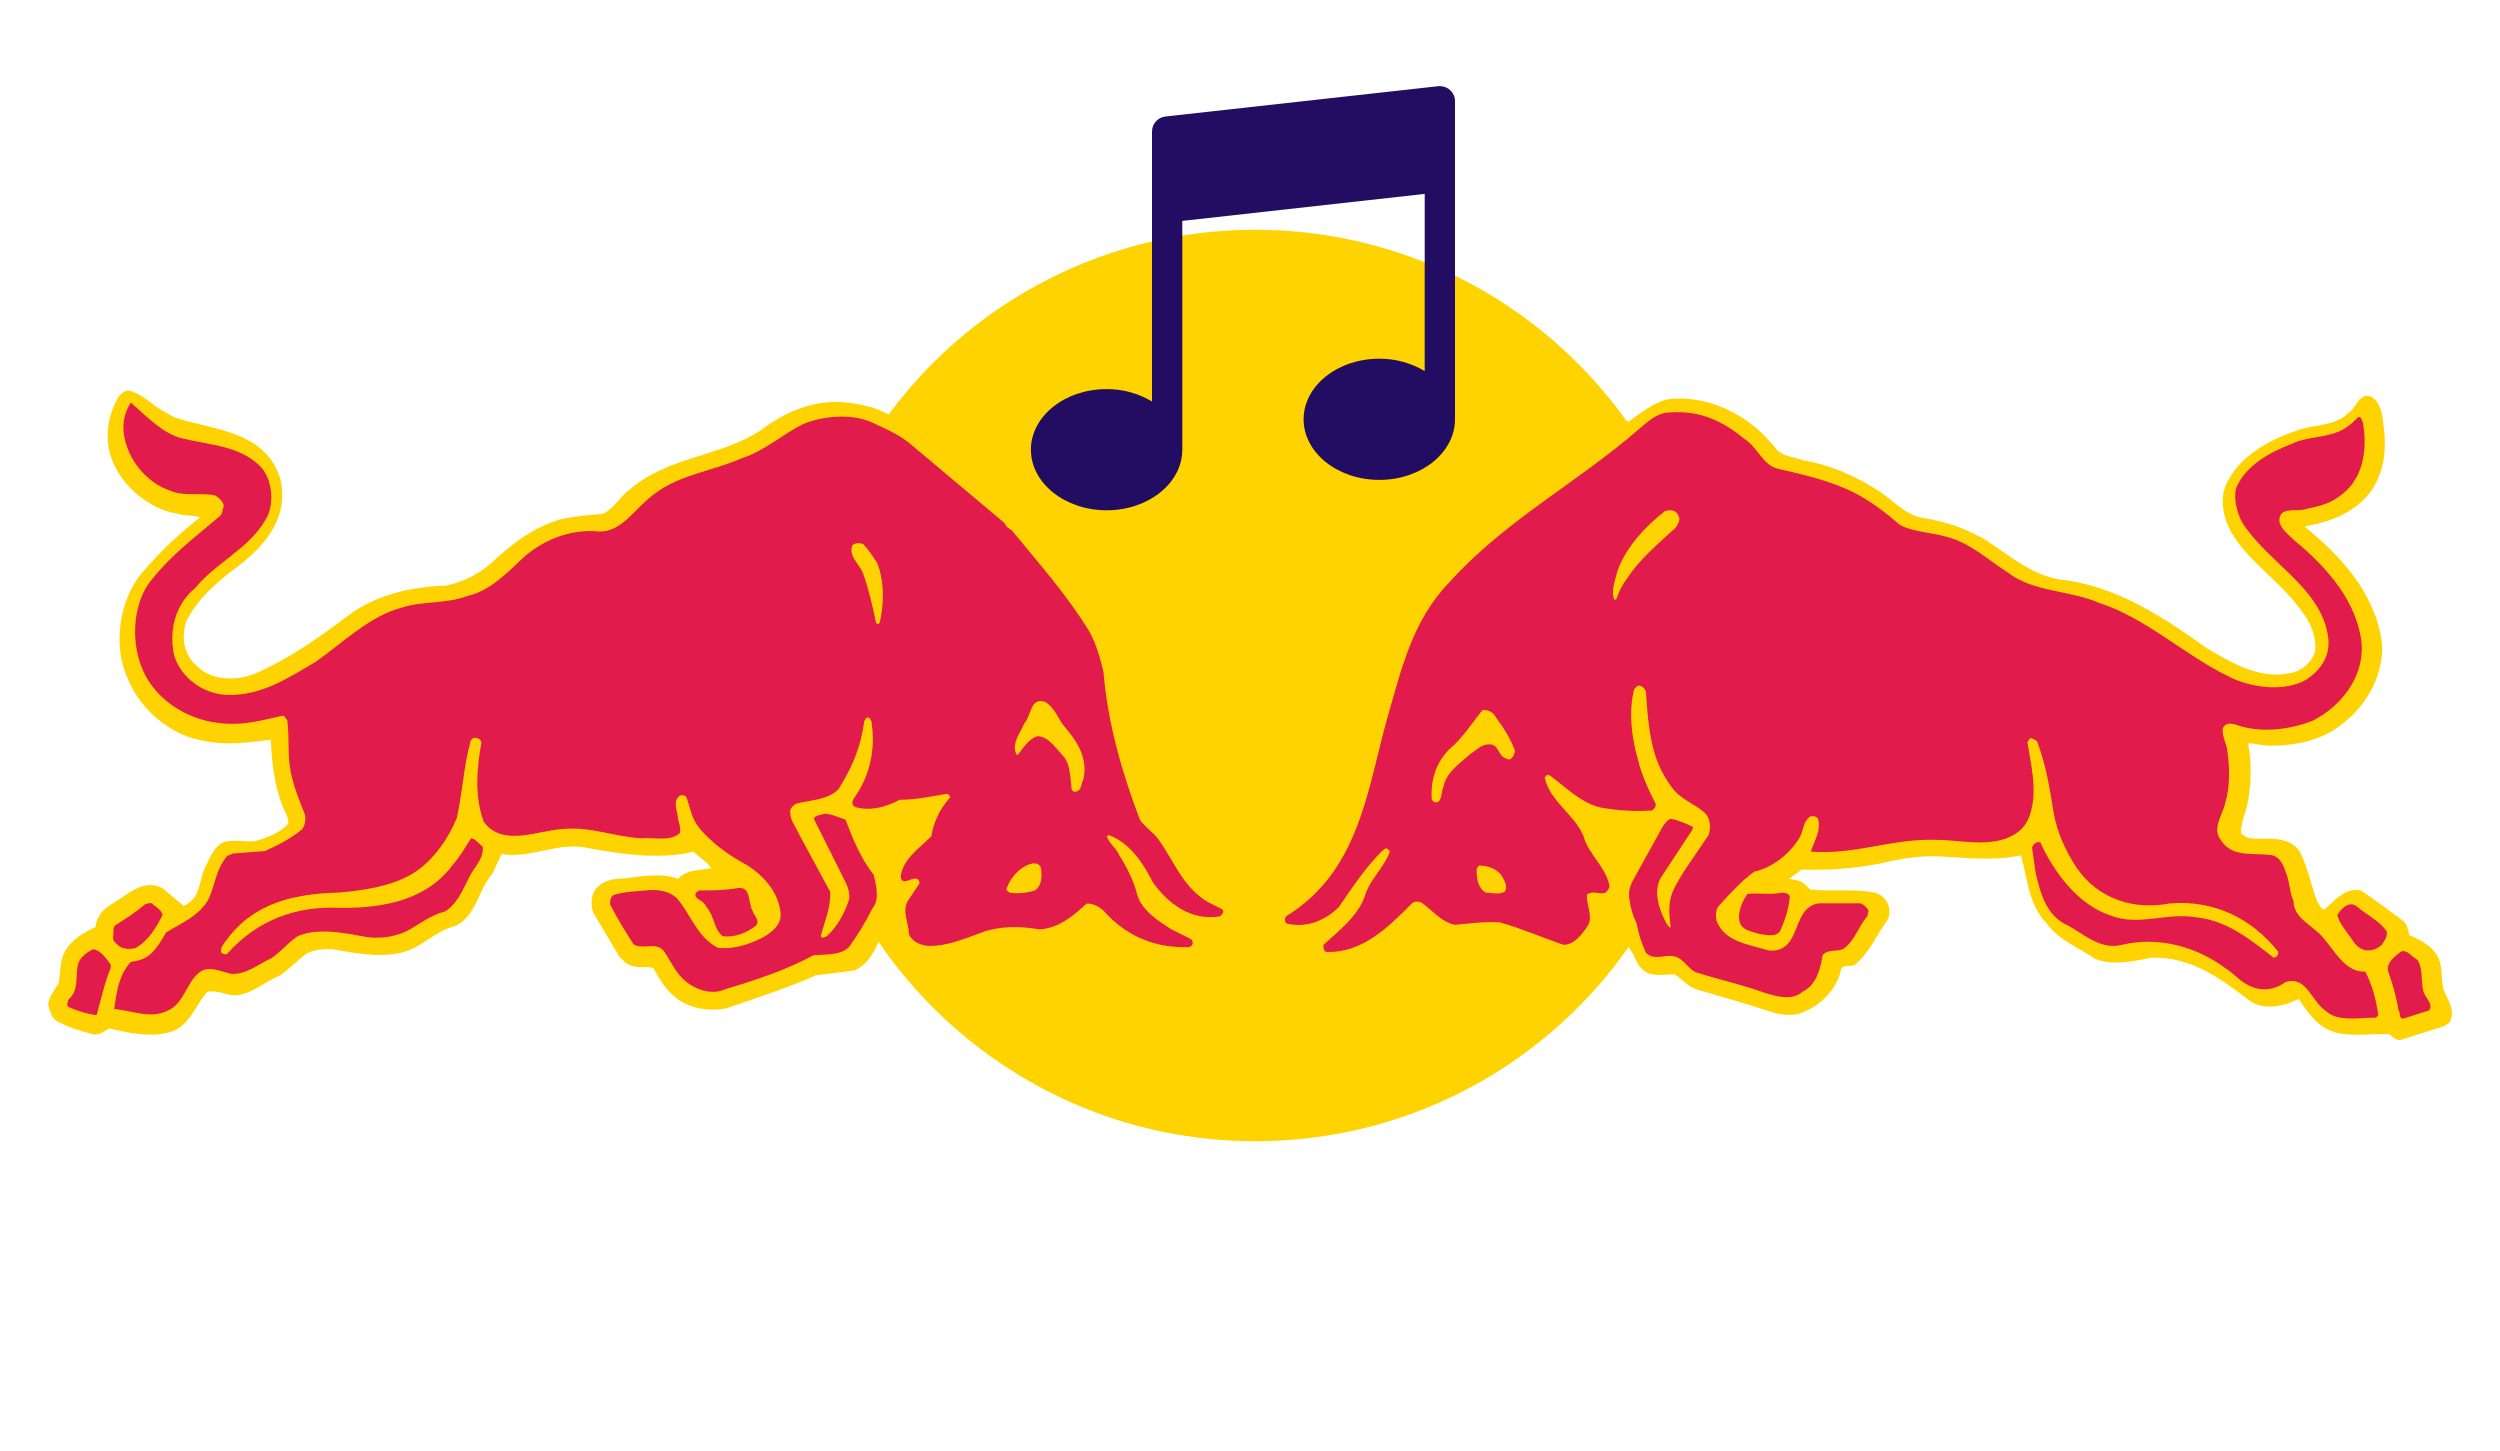 <?xml version="1.0" encoding="utf-8"?>
<!-- Generator: Adobe Illustrator 24.0.0, SVG Export Plug-In . SVG Version: 6.00 Build 0)  -->
<svg version="1.1" id="Calque_1" xmlns="http://www.w3.org/2000/svg" xmlns:xlink="http://www.w3.org/1999/xlink" x="0px" y="0px"
	 viewBox="0 0 2500 1451" style="enable-background:new 0 0 2500 1451;" xml:space="preserve">
<style type="text/css">
	.st0{fill:#FFD300;}
	.st1{fill-rule:evenodd;clip-rule:evenodd;fill:#FFD300;}
	.st2{fill-rule:evenodd;clip-rule:evenodd;fill:#E21B4D;}
	.st3{fill:#220D63;}
</style>
<path class="st0" d="M799.5,685.5c0-252,203.7-455.7,455.7-455.7s455.7,203.7,455.7,455.7s-203.7,455.7-455.7,455.7
	S799.5,936.3,799.5,685.5"/>
<path class="st1" d="M889,414.7c7.1,3.5,14.1,7.1,22.4,11.8c34.1,23.5,56.5,43.6,108.3,87.1c15.3,15.3,33,40,45.9,55.3
	c28.3,35.3,48.3,60,51.8,89.5c8.2,58.9,16.5,91.8,38.9,151.9c2.4,5.9,11.8,14.1,17.7,21.2c14.1,17.7,20,45.9,45.9,61.2
	c14.1,8.2,16.5,9.4,21.2,13c7.1,5.9-4.7,27.1-41.2,22.4c18.8,9.4,16.5,30.6-10.6,31.8c-53,2.4-86-28.3-93-36.5
	c-3.5-3.5-14.1,10.6-33,17.7c-18.8,9.4-44.7,0-64.8,3.5c-18.8,3.5-43.6,15.3-63.6,16.5c-35.3,1.2-40-23.5-40-44.7v-9.4
	c-3.5,13-16.5,35.3-16.5,35.3c-4.7,10.6-11.8,23.5-24.7,28.3l-37.7,4.7c-29.4,13-58.9,22.4-89.5,33c-17.7,3.5-37.7,0-50.6-10.6
	c-10.6-8.2-16.5-18.8-22.4-29.4c-5.9-2.4-14.1,0-21.2-2.4c-5.9-1.2-9.4-5.9-13-9.4l-25.9-43.6c-2.4-5.9-2.4-14.1,0-20
	c4.7-9.4,15.3-14.1,25.9-14.1c18.8-1.2,40-7.1,58.9,0c8.2-9.4,21.2-8.2,33-10.6c-4.7-7.1-11.8-10.6-17.7-16.5
	c-34.1,8.2-71.8,2.4-104.8-3.5c-30.6-7.1-56.5,10.6-87.1,5.9l-9.4,20c-14.1,15.3-15.3,41.2-36.5,51.8c-15.3,3.5-27.1,14.1-40,21.2
	c-23.5,13-55.3,7.1-81.2,2.4c-10.6-1.2-17.7,0-27.1,3.5c-8.2,5.9-17.7,15.3-27.1,22.4c-15.3,5.9-28.3,18.8-44.7,20
	c-9.4,0-18.8-5.9-28.3-3.5c-11.8,13-17.7,34.1-36.5,40s-42.4,1.2-61.2-3.5c-5.9,2.4-9.4,7.1-16.5,5.9c-13-3.5-25.9-7.1-37.7-14.1
	c-4.7-4.7-5.9-10.6-7.1-15.3c0-8.2,7.1-15.3,10.6-22.4c1.2-8.2,1.2-20,4.7-28.3c5.9-13,18.8-21.2,31.8-27.1
	c1.2-9.4,7.1-17.7,15.3-22.4c15.3-8.2,31.8-27.1,51.8-16.5l21.2,17.7c18.8-8.2,14.1-27.1,23.5-42.4c4.7-10.6,10.6-22.4,22.4-22.4
	c8.2-1.2,17.7,1.2,25.9,0c11.8-3.5,24.7-8.2,33-17.7l-1.2-7.1c-11.8-22.4-15.3-49.5-16.5-76.5c-21.2,2.4-43.6,5.9-65.9,1.2
	c-33-4.7-64.8-30.6-77.7-63.6c-14.1-31.8-8.2-76.5,14.1-103.6c17.7-21.2,37.7-40,58.9-56.5c-7.1-2.4-15.3-1.2-22.4-3.5
	c-30.6-4.7-61.2-31.8-68.3-62.4c-4.7-20,0-38.9,9.4-55.3c3.5-3.5,7.1-7.1,13-4.7c15.3,5.9,20,14.1,34.1,21.2l8.2,4.7
	c38.9,13,90.7,13,106,61.2c9.4,37.7-14.1,65.9-41.2,87.1c-21.2,15.3-42.4,34.1-53,56.5c-4.7,16.5-2.4,33,11.8,44.7
	c14.1,14.1,38.9,14.1,56.5,7.1c33-14.1,63.6-35.3,93-57.7c28.3-21.2,62.4-29.4,98.9-30.6c16.5-3.5,30.6-10.6,43.6-21.2
	c22.4-21.2,45.9-38.9,74.2-45.9c13-2.4,25.9-3.5,38.9-4.7c10.6-4.7,17.7-17.7,25.9-23.5c38.9-34.1,90.7-33,131.9-60
	c23.5-17.7,49.5-29.4,80.1-28.3c14.1,1.2,27.1,3.5,38.9,8.2L889,414.7z M927.9,815c-25.9,1.2-42.4,7.1-60,9.4
	c1.2,16.5,10.6,30.6,23.5,48.3C898.4,845.6,920.8,835,927.9,815 M1590.8,820.9c11.8,17.7,18.8,35.3,29.4,54.2
	c10.6-20,20-38.9,29.4-50.6C1648.5,823.2,1617.8,826.8,1590.8,820.9 M1615.5,908c-1.2,3.5-3.5,4.7-8.2,4.7
	c3.5,16.5-8.2,47.1-37.7,48.3c-20,1.2-53-18.8-71.8-20c-20-1.2-56.5,14.1-77.7-17.7c-28.3,34.1-61.2,43.6-89.5,42.4
	c-16.5,0-34.1-9.4-9.4-30.6c-54.2,17.7-54.2-18.8-44.7-25.9c5.9-4.7,13-8.2,33-28.3c75.4-78.9,47.1-215.5,129.5-306.1
	c31.8-35.3,57.7-55.3,122.5-101.3c22.4-15.3,44.7-37.7,65.9-53l1.2,2.4v-1.2c13-9.4,24.7-18.8,38.9-22.4
	c29.4-3.5,56.5,5.9,78.9,21.2c11.8,8.2,21.2,17.7,30.6,29.4c7.1,7.1,17.7,7.1,27.1,10.6c27.1,4.7,50.6,15.3,73,29.4
	c15.3,9.4,28.3,25.9,47.1,28.3c22.4,3.5,42.4,10.6,62.4,22.4c23.5,15.3,44.7,34.1,73,38.9c56.5,5.9,103.6,37.7,148.4,69.5
	c25.9,15.3,56.5,33,88.3,22.4c9.4-3.5,16.5-11.8,18.8-20c2.4-21.2-10.6-37.7-23.5-53c-27.1-31.8-74.2-58.9-68.3-104.8
	c8.2-34.1,45.9-54.2,75.4-63.6c16.5-5.9,36.5-3.5,50.6-17.7c7.1-4.7,10.6-21.2,22.4-15.3c9.4,5.9,10.6,17.7,11.8,28.3
	c4.7,33-2.4,65.9-33,84.8c-14.1,9.4-29.4,13-45.9,16.5c24.7,20,49.5,44.7,63.6,73c8.2,16.5,13,30.6,14.1,49.5
	c-1.2,35.3-22.4,65.9-53,83.6c-17.7,9.4-37.7,13-58.9,13c-8.2,0-15.3-2.4-22.4-2.4c3.5,16.5,3.5,38.9,0,57.7
	c-1.2,9.4-7.1,20-7.1,31.8c4.7,5.9,11.8,5.9,17.7,5.9c15.3,0,34.1-1.2,42.4,15.3c7.1,15.3,10.6,33,16.5,48.3
	c2.4,2.4,3.5,8.2,7.1,7.1c10.6-9.4,21.2-22.4,36.5-18.8c14.1,9.4,28.3,20,42.4,30.6c3.5,3.5,4.7,8.2,5.9,14.1
	c11.8,4.7,27.1,13,30.6,27.1c2.4,9.4,1.2,18.8,3.5,27.1c3.5,9.4,13,21.2,5.9,33l-4.7,3.5l-44.7,14.1c-3.5,0-7.1-2.4-10.6-5.9
	c-23.5-1.2-51.8,5.9-70.6-10.6c-8.2-7.1-14.1-15.3-20-24.7c-14.1,7.1-34.1,11.8-48.3,2.4c-29.4-22.4-58.9-44.7-98.9-43.6
	c-17.7,3.5-38.9,8.2-56.5,1.2c-16.5-11.8-35.3-17.7-48.3-35.3c-18.8-20-18.8-43.6-25.9-68.3c-25.9,5.9-54.2,2.4-80.1,1.2
	c-21.2-1.2-41.2,2.4-61.2,7.1c-24.7,4.7-51.8,7.1-77.7,5.9l-13,9.4c5.9,1.2,11.8,1.2,16.5,5.9l4.7,4.7c21.2,2.4,45.9-1.2,65.9,3.5
	c4.7,1.2,9.4,5.9,11.8,10.6c2.4,5.9,2.4,13-1.2,17.7c-10.6,14.1-16.5,30.6-30.6,42.4c-3.5,4.7-14.1-1.2-15.3,7.1
	c-4.7,21.2-24.7,38.9-44.7,43.6c-8.2,1.2-17.7,0-24.7-2.4c-24.7-8.2-49.5-15.3-74.2-22.4c-8.2-2.4-15.3-10.6-22.4-15.3
	c-10.6,0-25.9,3.5-33-5.9c-3.5-2.4-7.1-10.6-8.2-14.1C1624.9,943.3,1619,924.5,1615.5,908"/>
<g>
	<path class="st2" d="M877.2,563c7.1,17.7,7.1,41.2,2.4,60c-1.2,1.2-2.4,1.2-3.5,0c-3.5-16.5-7.1-33-13-49.5
		c-3.5-9.4-15.3-17.7-10.6-28.3c2.4-2.4,7.1-2.4,10.6-1.2C869,550.1,872.5,556,877.2,563 M1065.6,727.9c13,15.3,22.4,31.8,17.7,51.8
		c-2.4,3.5-1.2,10.6-7.1,11.8c-2.4,1.2-4.7-1.2-4.7-3.5c-1.2-10.6-1.2-22.4-7.1-30.6c-7.1-7.1-15.3-21.2-27.1-21.2
		c-8.2,2.4-14.1,11.8-18.8,17.7c0,1.2-1.2,1.2-2.4,0c-4.7-11.8,4.7-21.2,8.2-30.6c7.1-7.1,5.9-27.1,21.2-21.2
		C1056.2,709,1058.6,720.8,1065.6,727.9 M1040.9,868c1.2,7.1,1.2,17.7-5.9,22.4c-7.1,2.4-16.5,3.5-24.7,2.4
		c-2.4-1.2-4.7-2.4-3.5-4.7c3.5-10.6,14.1-22.4,25.9-24.7C1035,863.3,1039.7,863.3,1040.9,868 M181.4,438.2
		c28.3,7.1,58.9,7.1,80.1,29.4c11.8,14.1,13,38.9,3.5,53c-16.5,28.3-49.5,42.4-69.5,67.1c-20,16.5-27.1,42.4-21.2,68.3
		c7.1,22.4,29.4,37.7,51.8,38.9c35.3,1.2,61.2-16.5,89.5-33c28.3-20,54.2-45.9,86-54.2c21.2-7.1,44.7-3.5,65.9-11.8
		c22.4-4.7,40-23.5,57.7-40c20-16.5,43.6-25.9,69.5-24.7c23.5,3.5,36.5-17.7,53-31.8c27.1-24.7,62.4-27.1,94.2-41.2
		c22.4-7.1,40-23.5,61.2-34.1c20-8.2,47.1-10.6,67.1-2.4c13,5.9,27.1,11.8,38.9,21.2l95.4,80.1c1.2,3.5,4.7,5.9,7.1,7.1
		c27.1,33,55.3,64.8,77.7,101.3c7.1,13,10.6,25.9,14.1,40c4.7,54.2,18.8,101.3,36.5,148.4c4.7,7.1,14.1,13,18.8,20
		c15.3,21.2,24.7,48.3,49.5,62.4l14.1,7.1c1.2,1.2,1.2,3.5,0,4.7l-2.4,2.4c-29.4,4.7-51.8-13-67.1-34.1
		c-9.4-18.8-22.4-38.9-43.6-47.1c-1.2,0-2.4,1.2-2.4,1.2c2.4,7.1,9.4,11.8,11.8,17.7c8.2,13,15.3,27.1,18.8,41.2
		c4.7,15.3,21.2,25.9,34.1,34.1l18.8,9.4c2.4,1.2,3.5,4.7,1.2,7.1l-2.4,1.2c-31.8,1.2-60-9.4-82.4-33c-4.7-5.9-11.8-10.6-20-10.6
		c-14.1,13-28.3,24.7-47.1,25.9c-20-3.5-41.2-3.5-58.9,3.5c-16.5,5.9-33,13-50.6,13c-8.2,0-17.7-3.5-21.2-11.8
		c0-10.6-7.1-22.4-1.2-33l11.8-17.7c0-2.4-1.2-4.7-3.5-4.7c-4.7-1.2-13,7.1-15.3-1.2c1.2-17.7,18.8-29.4,30.6-41.2
		c2.4-14.1,8.2-27.1,18.8-38.9c0-1.2-1.2-3.5-3.5-3.5c-15.3,2.4-30.6,5.9-47.1,5.9c-13,7.1-29.4,11.8-44.7,7.1
		c-3.5-2.4-2.4-5.9-1.2-8.2c16.5-22.4,22.4-50.6,17.7-77.7c-1.2-1.2-1.2-3.5-3.5-3.5s-2.4,2.4-3.5,3.5
		c-3.5,25.9-11.8,45.9-25.9,68.3c-10.6,10.6-27.1,10.6-41.2,14.1c-3.5,1.2-7.1,4.7-7.1,8.2c0,9.4,5.9,15.3,9.4,23.5l30.6,56.5
		c1.2,15.3-5.9,30.6-9.4,44.7c1.2,2.4,3.5,1.2,5.9,0c10.6-9.4,17.7-22.4,22.4-36.5c1.2-5.9-1.2-13-3.5-17.7l-31.8-63.6
		c2.4-3.5,7.1-3.5,10.6-4.7c7.1,0,14.1,3.5,21.2,5.9c7.1,18.8,15.3,38.9,28.3,55.3c2.4,10.6,5.9,24.7-1.2,33
		c-7.1,14.1-14.1,25.9-23.5,38.9c-8.2,8.2-20,7.1-31.8,8.2h-3.5c-28.3,15.3-57.7,24.7-88.3,34.1c-13,5.9-28.3,1.2-38.9-7.1
		c-10.6-8.2-15.3-20-22.4-30.6c-8.2-10.6-21.2-1.2-30.6-7.1c-8.2-13-16.5-25.9-23.5-40c0-3.5,0-7.1,3.5-9.4
		c10.6-3.5,22.4-3.5,34.1-4.7c10.6-1.2,22.4,1.2,29.4,8.2c14.1,16.5,20,38.9,41.2,49.5c16.5,1.2,30.6-3.5,44.7-10.6
		c8.2-4.7,17.7-11.8,17.7-22.4c-1.2-21.2-15.3-37.7-33-49.5c-17.7-9.4-36.5-22.4-49.5-38.9c-7.1-9.4-8.2-20-11.8-29.4
		c-1.2-2.4-5.9-2.4-7.1-1.2c-7.1,5.9-1.2,16.5-1.2,23.5c1.2,4.7,3.5,10.6,1.2,14.1c-10.6,8.2-24.7,3.5-37.7,4.7
		c-25.9-1.2-50.6-11.8-77.7-9.4c-25.9,1.2-61.2,18.8-80.1-7.1c-9.4-24.7-7.1-54.2-2.4-78.9c0-2.4-2.4-4.7-4.7-4.7
		c-2.4-1.2-4.7,0-5.9,2.4c-7.1,24.7-8.2,51.8-14.1,77.7c-9.4,22.4-25.9,45.9-48.3,57.7c-20,10.6-43.6,14.1-68.3,16.5
		c-44.7,1.2-86,9.4-114.2,48.3c-2.4,3.5-5.9,7.1-4.7,11.8c1.2,1.2,4.7,2.4,5.9,1.2c30.6-34.1,69.5-48.3,114.2-45.9
		c42.4,0,84.8-7.1,111.9-43.6c7.1-8.2,11.8-16.5,17.7-25.9c4.7,0,8.2,5.9,11.8,8.2c1.2,13-9.4,21.2-14.1,31.8
		c-5.9,11.8-11.8,25.9-23.5,33c-14.1,3.5-25.9,13-38.9,20c-13,5.9-29.4,8.2-44.7,4.7c-18.8-3.5-44.7-8.2-63.6,0
		c-9.4,5.9-17.7,16.5-27.1,22.4c-13,5.9-24.7,16.5-40,15.3c-10.6-2.4-23.5-9.4-33,0c-11.8,10.6-14.1,29.4-29.4,36.5
		c-17.7,9.4-36.5,0-54.2-1.2c2.4-17.7,4.7-34.1,16.5-47.1c7.1-1.2,13-2.4,18.8-7.1c7.1-5.9,11.8-14.1,16.5-22.4
		c15.3-9.4,33-16.5,42.4-33c7.1-15.3,7.1-29.4,18.8-43.6l5.9-2.4l31.8-2.4c13-5.9,24.7-11.8,36.5-21.2c3.5-3.5,4.7-9.4,3.5-15.3
		c-5.9-15.3-10.6-25.9-14.1-42.4c-3.5-16.5-1.2-33-3.5-51.8c-1.2-1.2-2.4-4.7-4.7-4.7c-21.2,4.7-41.2,10.6-64.8,7.1
		c-31.8-3.5-64.8-24.7-76.5-56.5c-10.6-27.1-8.2-65.9,11.8-88.3c18.8-23.5,42.4-41.2,65.9-61.2c3.5-2.4,3.5-7.1,4.7-10.6
		c0-4.7-4.7-8.2-8.2-10.6c-14.1-3.5-30.6,1.2-44.7-4.7c-24.7-8.2-43.6-31.8-47.1-57.7c-1.2-11.8,1.2-21.2,7.1-30.6
		C149.6,419.4,163.7,433.5,181.4,438.2 M110.7,964.5v3.5c-5.9,14.1-9.4,30.6-14.1,47.1c-10.6-1.2-20-4.7-28.3-8.2
		c-2.4-2.4,0-4.7,0-7.1c10.6-9.4,7.1-21.2,9.4-34.1c1.2-7.1,8.2-13,15.3-16.5C101.3,950.4,106,958.6,110.7,964.5 M162.5,915.1
		c-5.9,11.8-14.1,25.9-27.1,33c-4.7,1.2-10.6,1.2-15.3-1.2c-2.4-2.4-7.1-4.7-7.1-9.4c1.2-4.7-1.2-10.6,3.5-13
		c9.4-5.9,18.8-11.8,28.3-20c2.4-1.2,7.1-2.4,8.2,0C157.8,908,161.4,910.4,162.5,915.1 M752.4,910.4c1.2,4.7,8.2,10.6,3.5,15.3
		c-9.4,7.1-20,11.8-33,10.6c-9.4-7.1-8.2-20-16.5-29.4c-2.4-7.1-13-7.1-10.6-14.1l3.5-2.4c13,0,25.9,0,38.9-2.4
		C751.3,886.8,747.7,902.1,752.4,910.4 M1496.6,718.4c7.1,9.4,13,18.8,17.7,30.6c1.2,2.4,0,4.7-1.2,7.1c-1.2,2.4-3.5,4.7-7.1,2.4
		c-8.2-2.4-7.1-15.3-17.7-14.1c-7.1,0-11.8,5.9-17.7,9.4c-10.6,9.4-24.7,18.8-27.1,33c-2.4,4.7-1.2,13-5.9,15.3
		c-2.4,1.2-5.9-1.2-5.9-3.5c-1.2-18.8,4.7-36.5,17.7-49.5c13-10.6,22.4-25.9,33-38.9C1489.5,709,1494.2,713.7,1496.6,718.4
		 M1501.3,875c2.4,4.7,7.1,10.6,3.5,16.5c-4.7,3.5-13,1.2-18.8,1.2c-7.1-3.5-9.4-13-9.4-21.2c0-2.4,0-3.5,2.4-5.9
		C1487.1,865.6,1495.4,868,1501.3,875 M1677.9,514.8c3.5,4.7,0,9.4-2.4,13c-16.5,15.3-36.5,31.8-48.3,50.6c-4.7,5.9-8.2,13-10.6,20
		c0,1.2-1.2,1.2-2.4,1.2c-3.5-9.4,1.2-20,3.5-29.4c8.2-22.4,27.1-43.6,47.1-58.9C1667.3,510,1675.5,508.9,1677.9,514.8 M1745,439.4
		c13,8.2,17.7,25.9,33,29.4c25.9,5.9,51.8,11.8,75.4,23.5c16.5,8.2,31.8,20,47.1,33c14.1,7.1,31.8,7.1,47.1,11.8
		c22.4,5.9,40,22.4,60,35.3c25.9,20,62.4,17.7,91.8,30.6c47.1,15.3,84.8,51.8,128.3,73c22.4,11.8,56.5,16.5,78.9,3.5
		c15.3-10.6,24.7-24.7,21.2-44.7c-8.2-48.3-61.2-73-86-113c-4.7-9.4-8.2-22.4-5.9-33c9.4-23.5,34.1-36.5,55.3-44.7
		c16.5-8.2,37.7-5.9,53-15.3c5.9-3.5,10.6-8.2,14.1-11.8c3.5,0,3.5,3.5,4.7,5.9c4.7,28.3,0,57.7-24.7,74.2
		c-9.4,7.1-21.2,9.4-31.8,11.8c-9.4,3.5-28.3-3.5-27.1,13c2.4,8.2,9.4,13,15.3,18.8c33,27.1,63.6,62.4,67.1,104.8
		c1.2,33-21.2,61.2-49.5,75.4c-21.2,8.2-47.1,11.8-69.5,5.9c-5.9-1.2-15.3-7.1-20,1.2c-1.2,9.4,4.7,16.5,4.7,24.7
		c2.4,15.3,2.4,35.3-2.4,50.6c-2.4,11.8-14.1,25.9-3.5,37.7c10.6,16.5,31.8,11.8,49.5,14.1c9.4,1.2,13,11.8,15.3,18.8
		c3.5,9.4,3.5,20,7.1,27.1c0,17.7,20,24.7,29.4,36.5c11.8,13,22.4,35.3,42.4,34.1c7.1,14.1,10.6,27.1,13,43.6l-2.4,2.4
		c-16.5,0-38.9,4.7-50.6-7.1c-14.1-9.4-18.8-35.3-40-28.3c-9.4,7.1-22.4,9.4-33,4.7c-10.6-3.5-17.7-13-27.1-18.8
		c-28.3-21.2-65.9-31.8-102.4-23.5c-21.2,5.9-37.7-9.4-54.2-18.8c-22.4-9.4-28.3-33-33-53l-3.5-24.7c0-2.4,2.4-4.7,4.7-5.9h3.5
		c13,29.4,37.7,62.4,69.5,73c29.4,11.8,56.5-3.5,88.3,2.4c29.4,3.5,53,22.4,75.4,40c2.4,0,3.5-1.2,4.7-3.5v-2.4
		c-27.1-34.1-64.8-51.8-108.3-48.3c-36.5,7.1-71.8-4.7-93-35.3c-11.8-17.7-20-36.5-23.5-56.5c-3.5-23.5-8.2-49.5-16.5-70.6
		c-2.4-1.2-4.7-3.5-7.1-2.4l-2.4,3.5c3.5,22.4,10.6,49.5,2.4,73c-5.9,18.8-24.7,25.9-42.4,27.1c-17.7,1.2-34.1-2.4-53-2.4
		c-42.4-1.2-80.1,15.3-123.6,11.8c3.5-10.6,10.6-21.2,7.1-33c-1.2-2.4-4.7-2.4-7.1-2.4c-8.2,4.7-7.1,15.3-11.8,22.4
		c-9.4,15.3-27.1,29.4-44.7,33c-13,9.4-24.7,22.4-35.3,34.1c-3.5,3.5-3.5,10.6-2.4,15.3c8.2,21.2,33,23.5,51.8,29.4
		c9.4,1.2,17.7-2.4,22.4-10.6c8.2-13,9.4-34.1,28.3-36.5h41.2c3.5,1.2,5.9,3.5,8.2,7.1l-1.2,5.9c-9.4,10.6-13,25.9-24.7,33
		c-7.1,2.4-15.3,0-20,5.9c-2.4,14.1-5.9,29.4-20,36.5c-10.6,9.4-25.9,4.7-37.7,1.2c-22.4-8.2-44.7-13-67.1-20
		c-9.4-2.4-13-14.1-23.5-16.5c-9.4-2.4-20,4.7-28.3-3.5c-4.7-10.6-7.1-17.7-9.4-29.4c-3.5-7.1-5.9-15.3-7.1-23.5
		c-1.2-7.1,0-11.8,2.4-17.7l30.6-55.3c2.4-3.5,4.7-7.1,8.2-8.2c7.1,1.2,15.3,4.7,22.4,8.2l-1.2,3.5l-31.8,48.3
		c-7.1,15.3,0,33,7.1,45.9c1.2,1.2,2.4,3.5,3.5,2.4c-1.2-9.4-2.4-18.8,0-29.4c2.4-9.4,8.2-17.7,13-25.9l24.7-36.5
		c2.4-5.9,2.4-15.3-2.4-21.2c-10.6-10.6-25.9-14.1-35.3-28.3c-20-27.1-22.4-58.9-24.7-93c0-2.4-2.4-5.9-5.9-7.1
		c-2.4-1.2-4.7,2.4-5.9,3.5c-5.9,22.4-2.4,49.5,3.5,69.5c3.5,15.3,10.6,30.6,17.7,44.7c1.2,2.4-1.2,5.9-3.5,7.1
		c-16.5,1.2-33,0-48.3-2.4c-21.2-3.5-36.5-20-54.2-33c-2.4-1.2-3.5,1.2-4.7,2.4c4.7,23.5,30.6,37.7,38.9,58.9
		c4.7,17.7,22.4,30.6,25.9,49.5c0,2.4-2.4,5.9-4.7,7.1c-5.9,1.2-11.8-2.4-17.7,1.2c-1.2,10.6,5.9,21.2,1.2,30.6
		c-5.9,9.4-14.1,20-24.7,20c-21.2-7.1-42.4-16.5-63.6-22.4c-15.3-1.2-30.6,1.2-44.7,2.4c-14.1-2.4-23.5-15.3-34.1-22.4
		c-3.5-1.2-7.1-1.2-9.4,1.2c-23.5,23.5-49.5,49.5-84.8,48.3c-2.4,0-3.5-2.4-3.5-4.7v-2.4c15.3-14.1,34.1-28.3,41.2-48.3
		c4.7-16.5,18.8-28.3,24.7-43.6c1.2-2.4-1.2-3.5-3.5-4.7l-3.5,2.4c-17.7,17.7-30.6,37.7-43.6,56.5c-13,13-31.8,21.2-51.8,16.5
		c-2.4-1.2-2.4-4.7-1.2-7.1c73-44.7,81.2-124.8,101.3-197.8c14.1-48.3,24.7-97.7,62.4-136.6c56.5-62.4,127.2-98.9,189.6-153.1
		c9.4-8.2,18.8-16.5,30.6-16.5C1700.3,410,1723.8,421.7,1745,439.4 M2417.3,959.8c5.9,8.2,3.5,21.2,5.9,30.6c1.2,7.1,10.6,13,5.9,20
		l-25.9,8.2c-4.7,0-2.4-5.9-4.7-8.2c-2.4-15.3-5.9-25.9-10.6-40c-1.2-8.2,7.1-14.1,13-18.8C2406.7,949.2,2411.4,956.3,2417.3,959.8
		 M2357.3,906.8c9.4,8.2,22.4,14.1,29.4,24.7c1.2,4.7-2.4,9.4-4.7,13c-3.5,3.5-8.2,5.9-14.1,5.9s-10.6-3.5-14.1-8.2
		c-5.9-9.4-14.1-17.7-16.5-27.1C2340.8,909.2,2349,899.8,2357.3,906.8 M1789.8,897.4c-1.2,11.8-4.7,22.4-9.4,33
		c-3.5,7.1-14.1,4.7-21.2,3.5c-7.1-2.4-18.8-3.5-20-14.1c-1.2-9.4,3.5-18.8,8.2-25.9c10.6-1.2,23.5,1.2,34.1-1.2
		C1786.2,892.7,1789.8,893.9,1789.8,897.4"/>
</g>
<g>
	<g>
		<path class="st3" d="M1450,90c-3.2-2.8-7.5-4.2-11.8-3.8l-272.7,30.3c-7.7,0.8-13.5,7.3-13.5,15.1v269.9
			c-13.7-8.2-29.4-12.5-45.4-12.4c-41.8,0-75.7,27.2-75.7,60.6s34,60.6,75.7,60.6c41.8,0,75.7-27.2,75.7-60.6V220.9l242.4-27v177.2
			c-13.7-8.2-29.4-12.5-45.4-12.4c-41.8,0-75.7,27.2-75.7,60.6s34,60.6,75.7,60.6c41.8,0,75.7-27.2,75.7-60.6V101.3
			C1455.1,97,1453.2,92.9,1450,90z"/>
	</g>
</g>
</svg>
